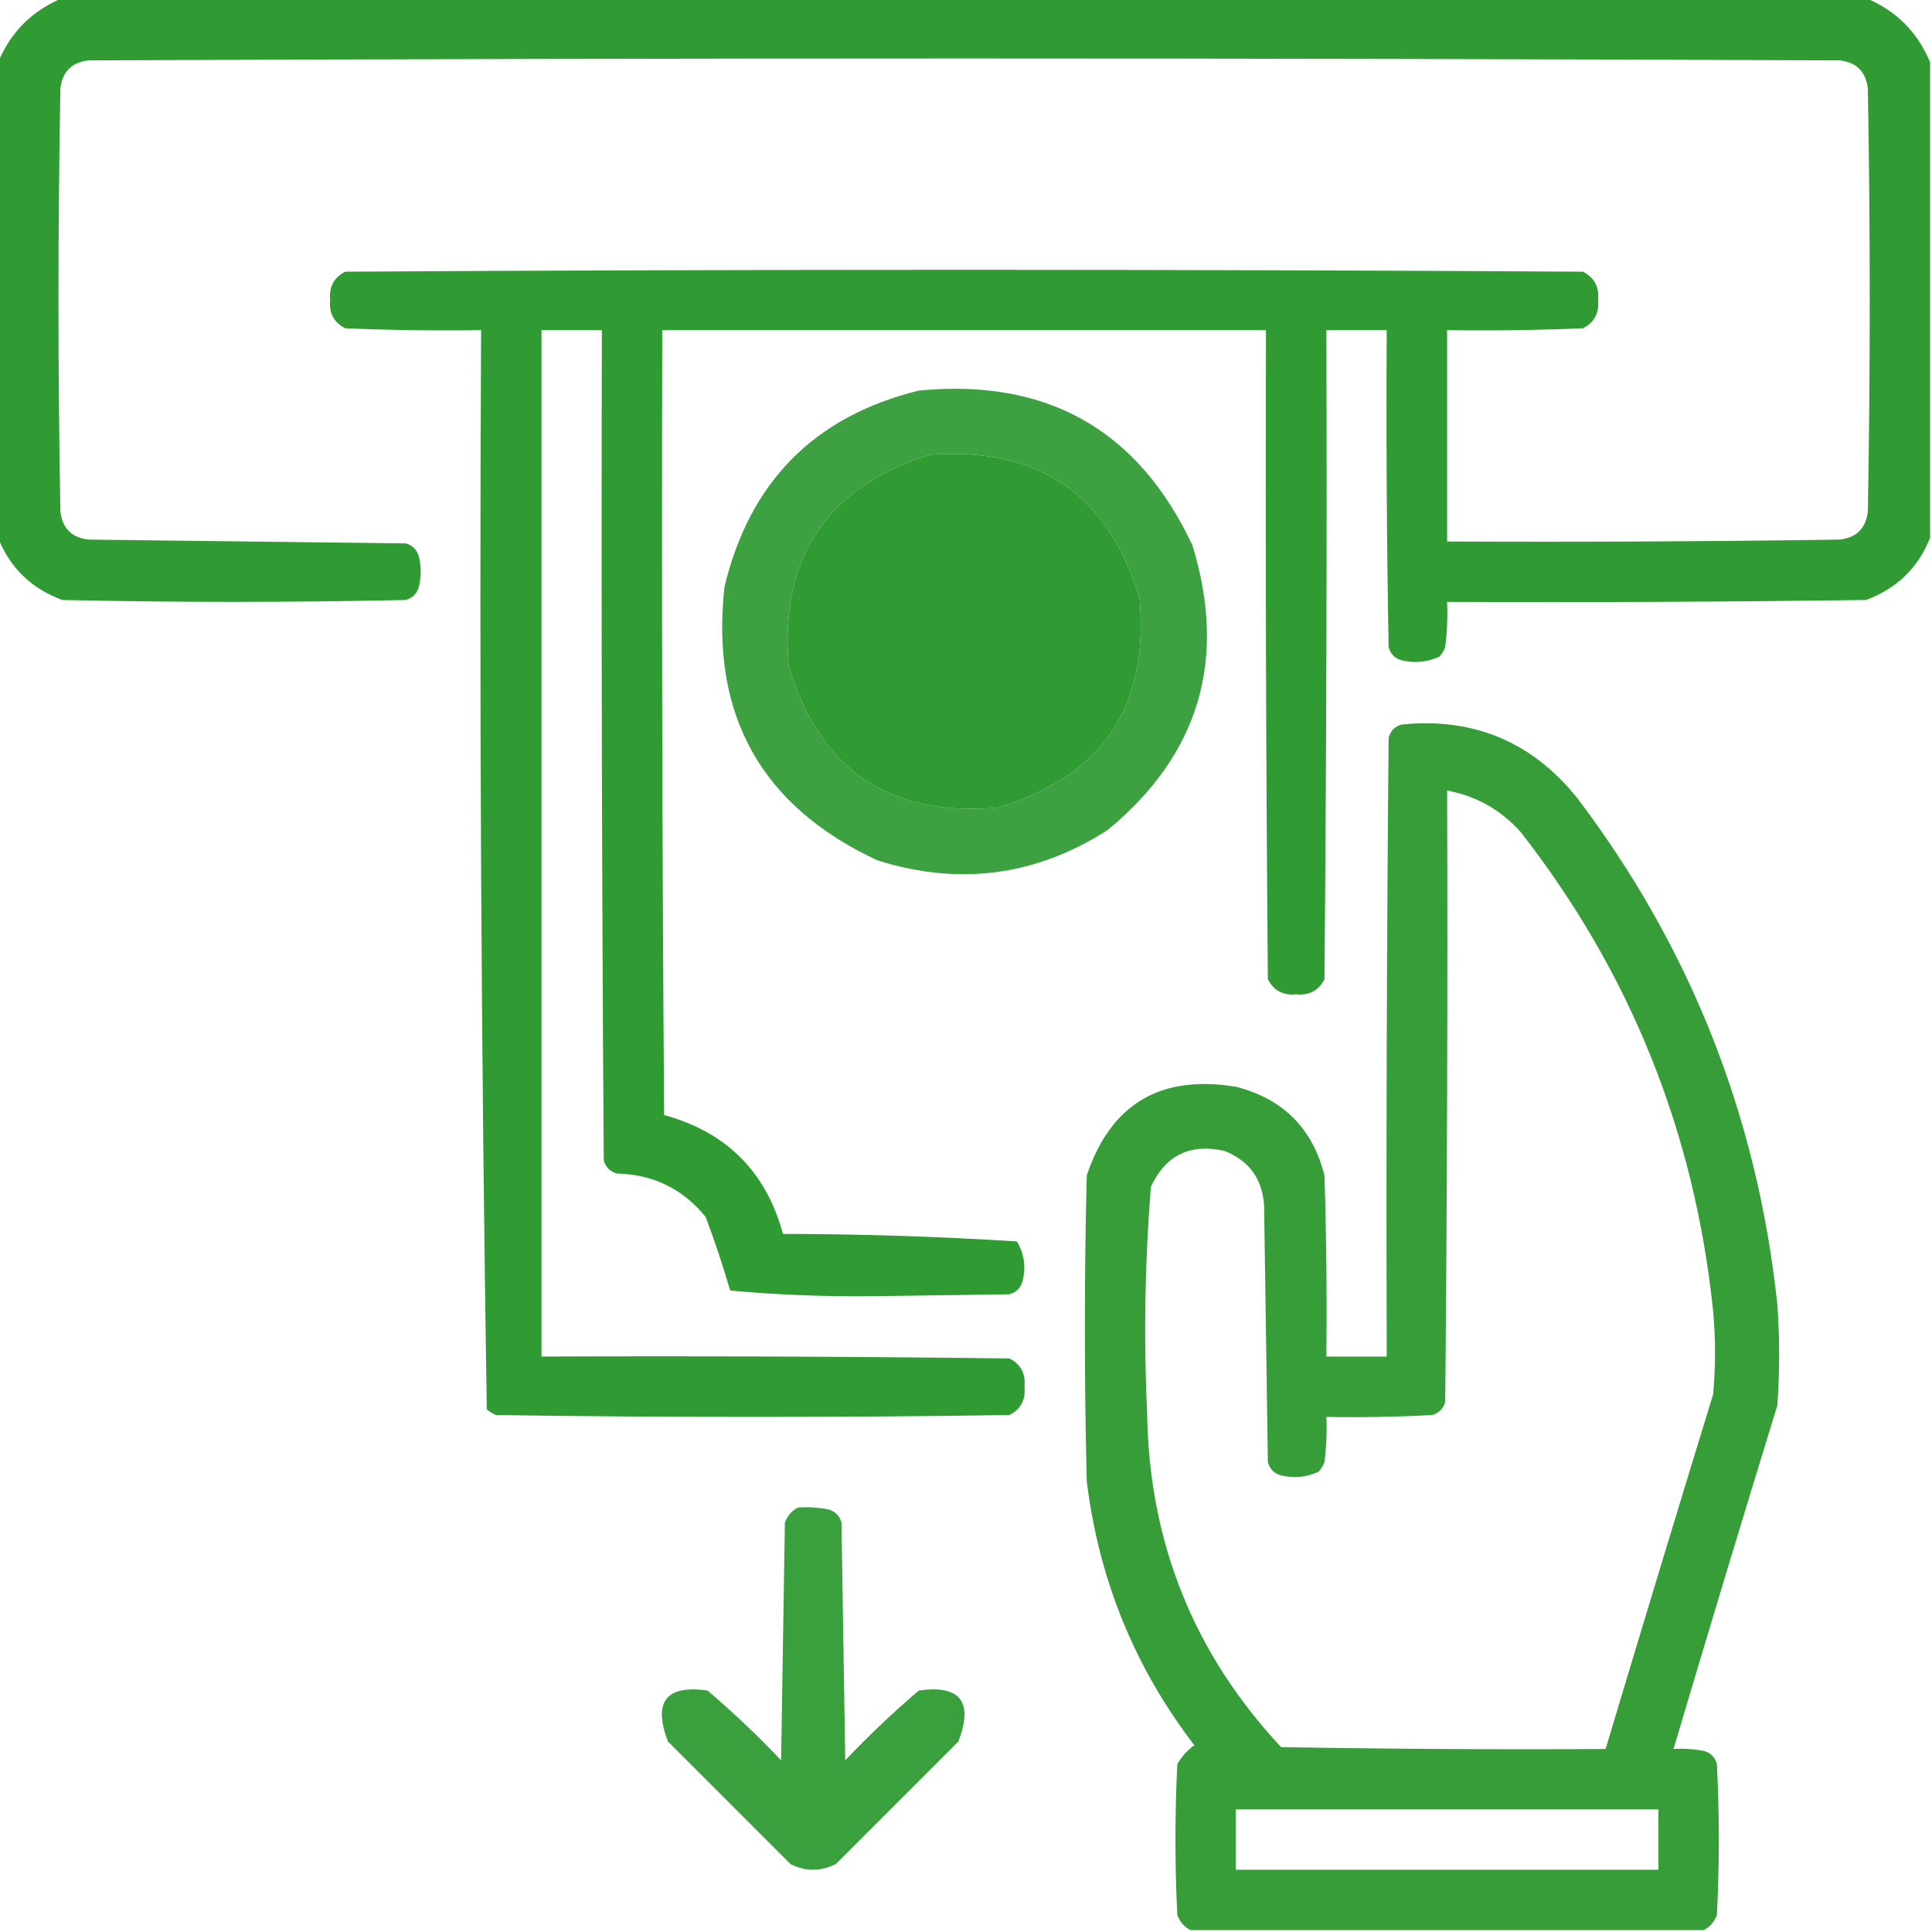 <?xml version="1.0" encoding="UTF-8"?>
<!DOCTYPE svg PUBLIC "-//W3C//DTD SVG 1.1//EN" "http://www.w3.org/Graphics/SVG/1.1/DTD/svg11.dtd">
<svg xmlns="http://www.w3.org/2000/svg" version="1.1" width="512px" height="512px" style="shape-rendering:geometricPrecision; text-rendering:geometricPrecision; image-rendering:optimizeQuality; fill-rule:evenodd; clip-rule:evenodd" xmlns:xlink="http://www.w3.org/1999/xlink">
<g><path style="opacity:0.981" fill="#2d9930" d="M 16.5,-0.5 C 175.833,-0.5 335.167,-0.5 494.5,-0.5C 502.5,2.833 508.167,8.5 511.5,16.5C 511.5,58.5 511.5,100.5 511.5,142.5C 508.351,150.481 502.684,155.981 494.5,159C 457.502,159.5 420.502,159.667 383.5,159.5C 383.666,163.514 383.499,167.514 383,171.5C 382.626,172.416 382.126,173.25 381.5,174C 378.298,175.483 374.964,175.817 371.5,175C 369.667,174.5 368.5,173.333 368,171.5C 367.5,143.502 367.333,115.502 367.5,87.5C 362.167,87.5 356.833,87.5 351.5,87.5C 351.667,144.834 351.5,202.168 351,259.5C 349.471,262.516 346.971,263.849 343.5,263.5C 340.029,263.849 337.529,262.516 336,259.5C 335.5,202.168 335.333,144.834 335.5,87.5C 282.167,87.5 228.833,87.5 175.5,87.5C 175.333,156.834 175.5,226.167 176,295.5C 192.5,300 203,310.5 207.5,327C 228.256,327.023 248.922,327.689 269.5,329C 271.429,332.256 271.929,335.756 271,339.5C 270.5,341.333 269.333,342.5 267.5,343C 255.5,343.167 243.5,343.333 231.5,343.5C 218.742,343.649 206.075,343.149 193.5,342C 191.597,335.437 189.43,328.937 187,322.5C 180.975,315.071 173.141,311.238 163.5,311C 161.667,310.5 160.5,309.333 160,307.5C 159.5,234.167 159.333,160.834 159.5,87.5C 154.167,87.5 148.833,87.5 143.5,87.5C 143.5,178.167 143.5,268.833 143.5,359.5C 184.835,359.333 226.168,359.5 267.5,360C 270.516,361.529 271.849,364.029 271.5,367.5C 271.849,370.971 270.516,373.471 267.5,375C 222.167,375.667 176.833,375.667 131.5,375C 130.584,374.626 129.75,374.126 129,373.5C 127.505,278.248 127.005,182.915 127.5,87.5C 115.495,87.666 103.495,87.5 91.5,87C 88.484,85.471 87.151,82.971 87.5,79.5C 87.151,76.029 88.484,73.529 91.5,72C 200.833,71.333 310.167,71.333 419.5,72C 422.516,73.529 423.849,76.029 423.5,79.5C 423.849,82.971 422.516,85.471 419.5,87C 407.505,87.5 395.505,87.666 383.5,87.5C 383.5,106.167 383.5,124.833 383.5,143.5C 418.168,143.667 452.835,143.5 487.5,143C 492,142.5 494.5,140 495,135.5C 495.667,98.167 495.667,60.833 495,23.5C 494.5,19 492,16.5 487.5,16C 332.833,15.333 178.167,15.333 23.5,16C 19,16.5 16.5,19 16,23.5C 15.333,60.833 15.333,98.167 16,135.5C 16.5,140 19,142.5 23.5,143C 51.5,143.333 79.5,143.667 107.5,144C 109.333,144.5 110.5,145.667 111,147.5C 111.667,150.167 111.667,152.833 111,155.5C 110.5,157.333 109.333,158.5 107.5,159C 77.167,159.667 46.833,159.667 16.5,159C 8.316,155.981 2.649,150.481 -0.5,142.5C -0.5,100.5 -0.5,58.5 -0.5,16.5C 2.833,8.5 8.5,2.833 16.5,-0.5 Z M 246.5,120.5 C 275.213,118.396 293.713,131.063 302,158.5C 304.577,187.246 292.077,205.746 264.5,214C 235.754,216.577 217.254,204.077 209,176.5C 206.628,147.73 219.128,129.063 246.5,120.5 Z"/></g>
<g><path style="opacity:0.917" fill="#2d9930" d="M 243.5,103.5 C 277.466,100.224 301.632,113.891 316,144.5C 325.302,174.811 317.802,199.977 293.5,220C 274.476,232.158 254.142,234.824 232.5,228C 201.736,213.652 188.236,189.486 192,155.5C 198.681,127.653 215.848,110.319 243.5,103.5 Z M 246.5,120.5 C 219.128,129.063 206.628,147.73 209,176.5C 217.254,204.077 235.754,216.577 264.5,214C 292.077,205.746 304.577,187.246 302,158.5C 293.713,131.063 275.213,118.396 246.5,120.5 Z"/></g>
<g><path style="opacity:0.956" fill="#2d9930" d="M 451.5,511.5 C 406.167,511.5 360.833,511.5 315.5,511.5C 313.856,510.684 312.69,509.35 312,507.5C 311.333,494.167 311.333,480.833 312,467.5C 313.158,465.509 314.658,463.842 316.5,462.5C 300.679,441.843 291.179,418.51 288,392.5C 287.333,365.5 287.333,338.5 288,311.5C 294.355,292.562 307.522,284.728 327.5,288C 340,291.167 347.833,299 351,311.5C 351.5,327.497 351.667,343.497 351.5,359.5C 356.833,359.5 362.167,359.5 367.5,359.5C 367.333,304.832 367.5,250.166 368,195.5C 368.5,193.667 369.667,192.5 371.5,192C 390.514,190.089 406.014,196.589 418,211.5C 448.002,251.151 465.668,295.817 471,345.5C 471.667,354.5 471.667,363.5 471,372.5C 461.674,402.807 452.508,433.14 443.5,463.5C 446.187,463.336 448.854,463.503 451.5,464C 453.333,464.5 454.5,465.667 455,467.5C 455.667,480.833 455.667,494.167 455,507.5C 454.31,509.35 453.144,510.684 451.5,511.5 Z M 383.5,209.5 C 391.231,210.95 397.731,214.616 403,220.5C 432.114,257.814 449.114,300.148 454,347.5C 454.667,354.833 454.667,362.167 454,369.5C 444.392,400.822 434.892,432.155 425.5,463.5C 396.831,463.667 368.165,463.5 339.5,463C 316.328,438.169 304.494,408.669 304,374.5C 303.061,354.457 303.395,334.457 305,314.5C 308.909,306.129 315.409,302.963 324.5,305C 331.053,307.601 334.553,312.434 335,319.5C 335.333,342.167 335.667,364.833 336,387.5C 336.5,389.333 337.667,390.5 339.5,391C 342.964,391.817 346.298,391.483 349.5,390C 350.126,389.25 350.626,388.416 351,387.5C 351.499,383.514 351.666,379.514 351.5,375.5C 360.839,375.666 370.173,375.5 379.5,375C 381.333,374.5 382.5,373.333 383,371.5C 383.5,317.501 383.667,263.501 383.5,209.5 Z M 327.5,479.5 C 364.833,479.5 402.167,479.5 439.5,479.5C 439.5,484.833 439.5,490.167 439.5,495.5C 402.167,495.5 364.833,495.5 327.5,495.5C 327.5,490.167 327.5,484.833 327.5,479.5 Z"/></g>
<g><path style="opacity:0.934" fill="#2d9930" d="M 211.5,399.5 C 214.187,399.336 216.854,399.503 219.5,400C 221.333,400.5 222.5,401.667 223,403.5C 223.333,424.5 223.667,445.5 224,466.5C 230.198,459.968 236.698,453.801 243.5,448C 254.497,446.464 257.997,450.964 254,461.5C 243.167,472.333 232.333,483.167 221.5,494C 217.5,496 213.5,496 209.5,494C 198.667,483.167 187.833,472.333 177,461.5C 173.003,450.964 176.503,446.464 187.5,448C 194.302,453.801 200.802,459.968 207,466.5C 207.333,445.5 207.667,424.5 208,403.5C 208.69,401.65 209.856,400.316 211.5,399.5 Z"/></g>
</svg>
